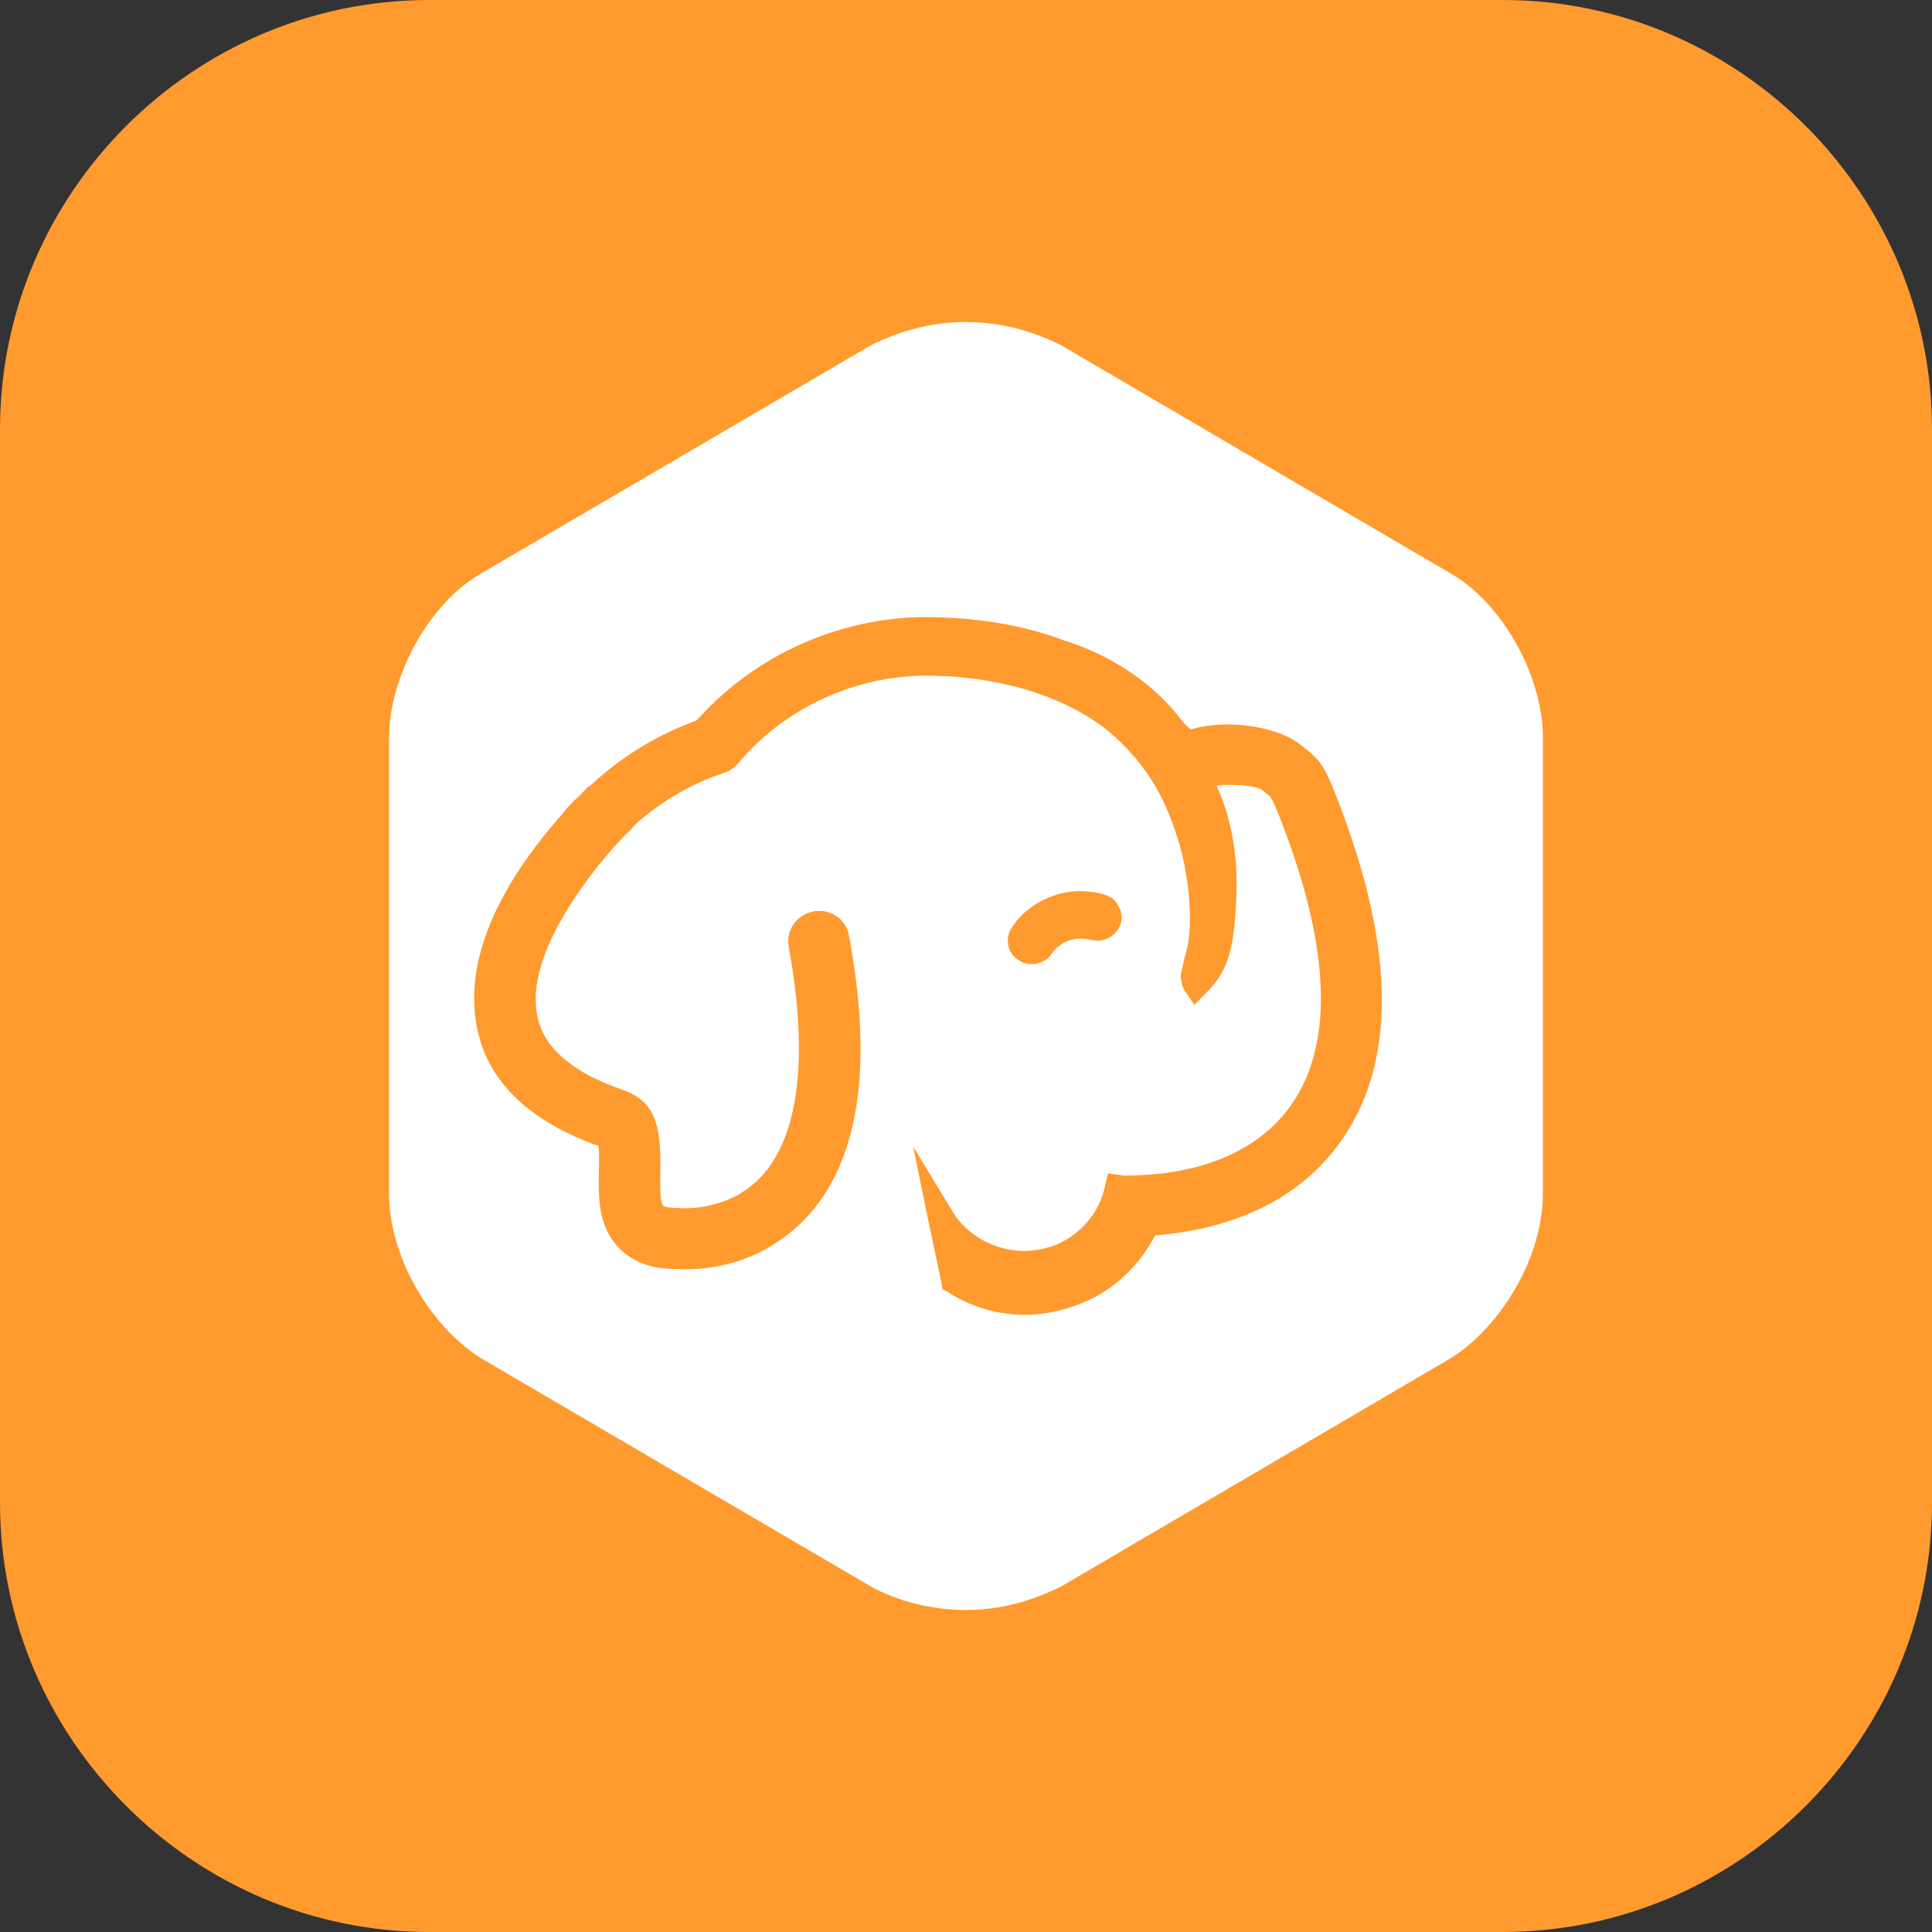 <svg width="72" height="72" viewBox="0 0 72 72" fill="none" xmlns="http://www.w3.org/2000/svg" xmlns:xlink="http://www.w3.org/1999/xlink">
	<rect x="0" y="0" width="72" height="72" fill="#333333" stroke="none"/>
	<desc>
			Created with Pixso.
	</desc>
	<defs>
		<clipPath id="clip117_155">
			<rect id="1#MapReduce服务-MRS" width="72" height="72" fill="white" fill-opacity="0"/>
		</clipPath>
	</defs>
	<g clip-path="url(#clip117_155)">
		<path id="矩形备份-19" d="M16 0L56 0C64.8 0 72 7.2 72 16L72 56C72 64.79 64.8 72 56 72L16 72C7.19 72 0 64.79 0 56L0 16C0 7.2 7.19 0 16 0Z" fill="#FF9A2E" fill-opacity="1" fill-rule="evenodd"/>
		<path id="形状结合" d="M36 12C37.29 12 38.47 12.33 39.55 12.87L54.06 21.37C55.99 22.47 57.5 25.2 57.5 27.49L57.5 44.5C57.5 46.79 55.99 49.41 54.06 50.62L39.55 59.12C38.47 59.66 37.29 60 36 60C34.71 60 33.41 59.66 32.45 59.12L17.93 50.62C16 49.41 14.5 46.79 14.5 44.5L14.5 27.49C14.5 25.2 16 22.47 17.93 21.37L32.45 12.87C33.53 12.33 34.71 12 36 12ZM34.53 23L34.18 23C31.12 23.1 28.14 24.46 26.09 26.71L25.95 26.85L25.7 26.95C24.45 27.43 23.29 28.14 22.26 29.04L22.01 29.27C21.96 29.29 21.95 29.31 21.88 29.35C21.78 29.47 21.68 29.56 21.57 29.68C21.53 29.72 21.46 29.79 21.42 29.81L21.09 30.16L20.96 30.33C18.64 32.95 17.2 35.81 17.81 38.46L17.87 38.68C18.36 40.45 19.81 41.77 22.12 42.64L22.3 42.7C22.33 42.87 22.33 43.16 22.32 43.62C22.31 44.08 22.31 44.33 22.33 44.62C22.38 45.43 22.62 46.08 23.12 46.56C23.54 46.96 24.08 47.2 24.73 47.27C24.84 47.27 24.95 47.29 25.06 47.29L25.22 47.29C26.23 47.35 27.51 47.16 28.68 46.47C29.15 46.18 29.6 45.85 30 45.43C32.02 43.31 32.55 39.75 31.64 34.87C31.56 34.37 31.14 34 30.64 33.95L30.39 33.95C29.7 34.06 29.29 34.64 29.39 35.27C30.15 39.39 29.77 42.37 28.35 43.87C27.85 44.39 27.24 44.73 26.57 44.89C26.11 45.02 25.66 45.04 25.32 45.02C25.17 45.02 25.1 45.02 24.99 45C24.84 45 24.74 44.96 24.72 44.93C24.62 44.85 24.59 44.49 24.61 43.66C24.64 41.87 24.4 41.02 23.16 40.6C21.33 39.96 20.29 39.06 20.04 37.93C19.75 36.68 20.31 35.1 21.47 33.39C22.18 32.31 23.04 31.35 23.5 30.93L23.61 30.79L23.84 30.58C24.67 29.87 25.62 29.31 26.62 28.93L26.97 28.81C27.16 28.75 27.35 28.62 27.49 28.47C29.2 26.41 31.83 25.18 34.53 25.18C37.16 25.18 39.57 25.91 41.2 27.16C41.48 27.39 41.72 27.6 41.92 27.83C41.98 27.87 42.07 27.97 42.12 28.04L42.27 28.2L42.37 28.31C42.39 28.35 42.42 28.39 42.45 28.41C42.55 28.54 42.64 28.68 42.79 28.87L42.86 28.98C43.27 29.6 43.63 30.41 43.88 31.22C44.11 31.91 44.31 32.98 44.34 33.91C44.36 34.71 44.31 35.14 44.16 35.64C44.15 35.68 44.1 35.89 44.09 35.95C44.07 36.02 44.05 36.1 44.03 36.18C43.97 36.43 44.02 36.71 44.16 36.93L44.51 37.45L44.95 37C45.64 36.31 45.91 35.66 46.03 34.2C46.11 33.04 46.11 32.41 45.98 31.48C45.87 30.79 45.72 30.22 45.51 29.68L45.42 29.48C45.39 29.41 45.36 29.35 45.34 29.27C45.96 29.22 46.77 29.27 47.02 29.43C47.13 29.52 47.35 29.68 47.36 29.72C47.4 29.79 47.5 29.99 47.54 30.08C49.58 35.1 49.76 38.83 48.13 41.16L47.98 41.37C46.63 43.1 44.4 43.81 41.9 43.81L41.76 43.79L41.29 43.73L41.18 44.2C40.99 45.14 40.33 45.96 39.4 46.37C39.03 46.52 38.6 46.62 38.17 46.62C37.09 46.62 36.05 46.04 35.53 45.2L34.03 42.73L34.61 45.56L35.09 47.83L35.12 48.04L35.31 48.14C36.18 48.71 37.2 49 38.2 49C38.92 49 39.68 48.83 40.37 48.54L40.62 48.43C41.61 47.95 42.4 47.18 42.93 46.25L43.05 46.04C45.82 45.81 48.26 44.81 49.84 42.71L50.02 42.46C52.12 39.43 51.97 35 49.63 29.25C49.5 28.93 49.35 28.64 49.21 28.45L49.12 28.33C48.93 28.12 48.6 27.85 48.34 27.66L48.18 27.56C47.28 27.04 45.65 26.81 44.38 27.18L44.21 27.04C44.16 27 44.12 26.93 44.07 26.89C43.04 25.5 41.45 24.43 39.67 23.87C38.12 23.29 36.36 23 34.53 23ZM40.28 33.21C39.14 33.21 38.17 33.83 37.7 34.58C37.57 34.77 37.53 35.02 37.58 35.25C37.62 35.48 37.78 35.68 37.98 35.79C38.12 35.89 38.29 35.93 38.45 35.93C38.75 35.93 39.04 35.79 39.21 35.52C39.28 35.43 39.34 35.35 39.47 35.25C39.68 35.08 39.96 34.98 40.27 34.98C40.39 34.98 40.54 35 40.65 35.02L40.87 35.06C41.3 35.06 41.65 34.79 41.77 34.41C41.83 34.18 41.8 33.95 41.67 33.75C41.57 33.54 41.37 33.39 41.13 33.33C40.86 33.25 40.57 33.21 40.28 33.21Z" fill="#FFFFFF" fill-opacity="1" fill-rule="evenodd"/>
	</g>
</svg>

